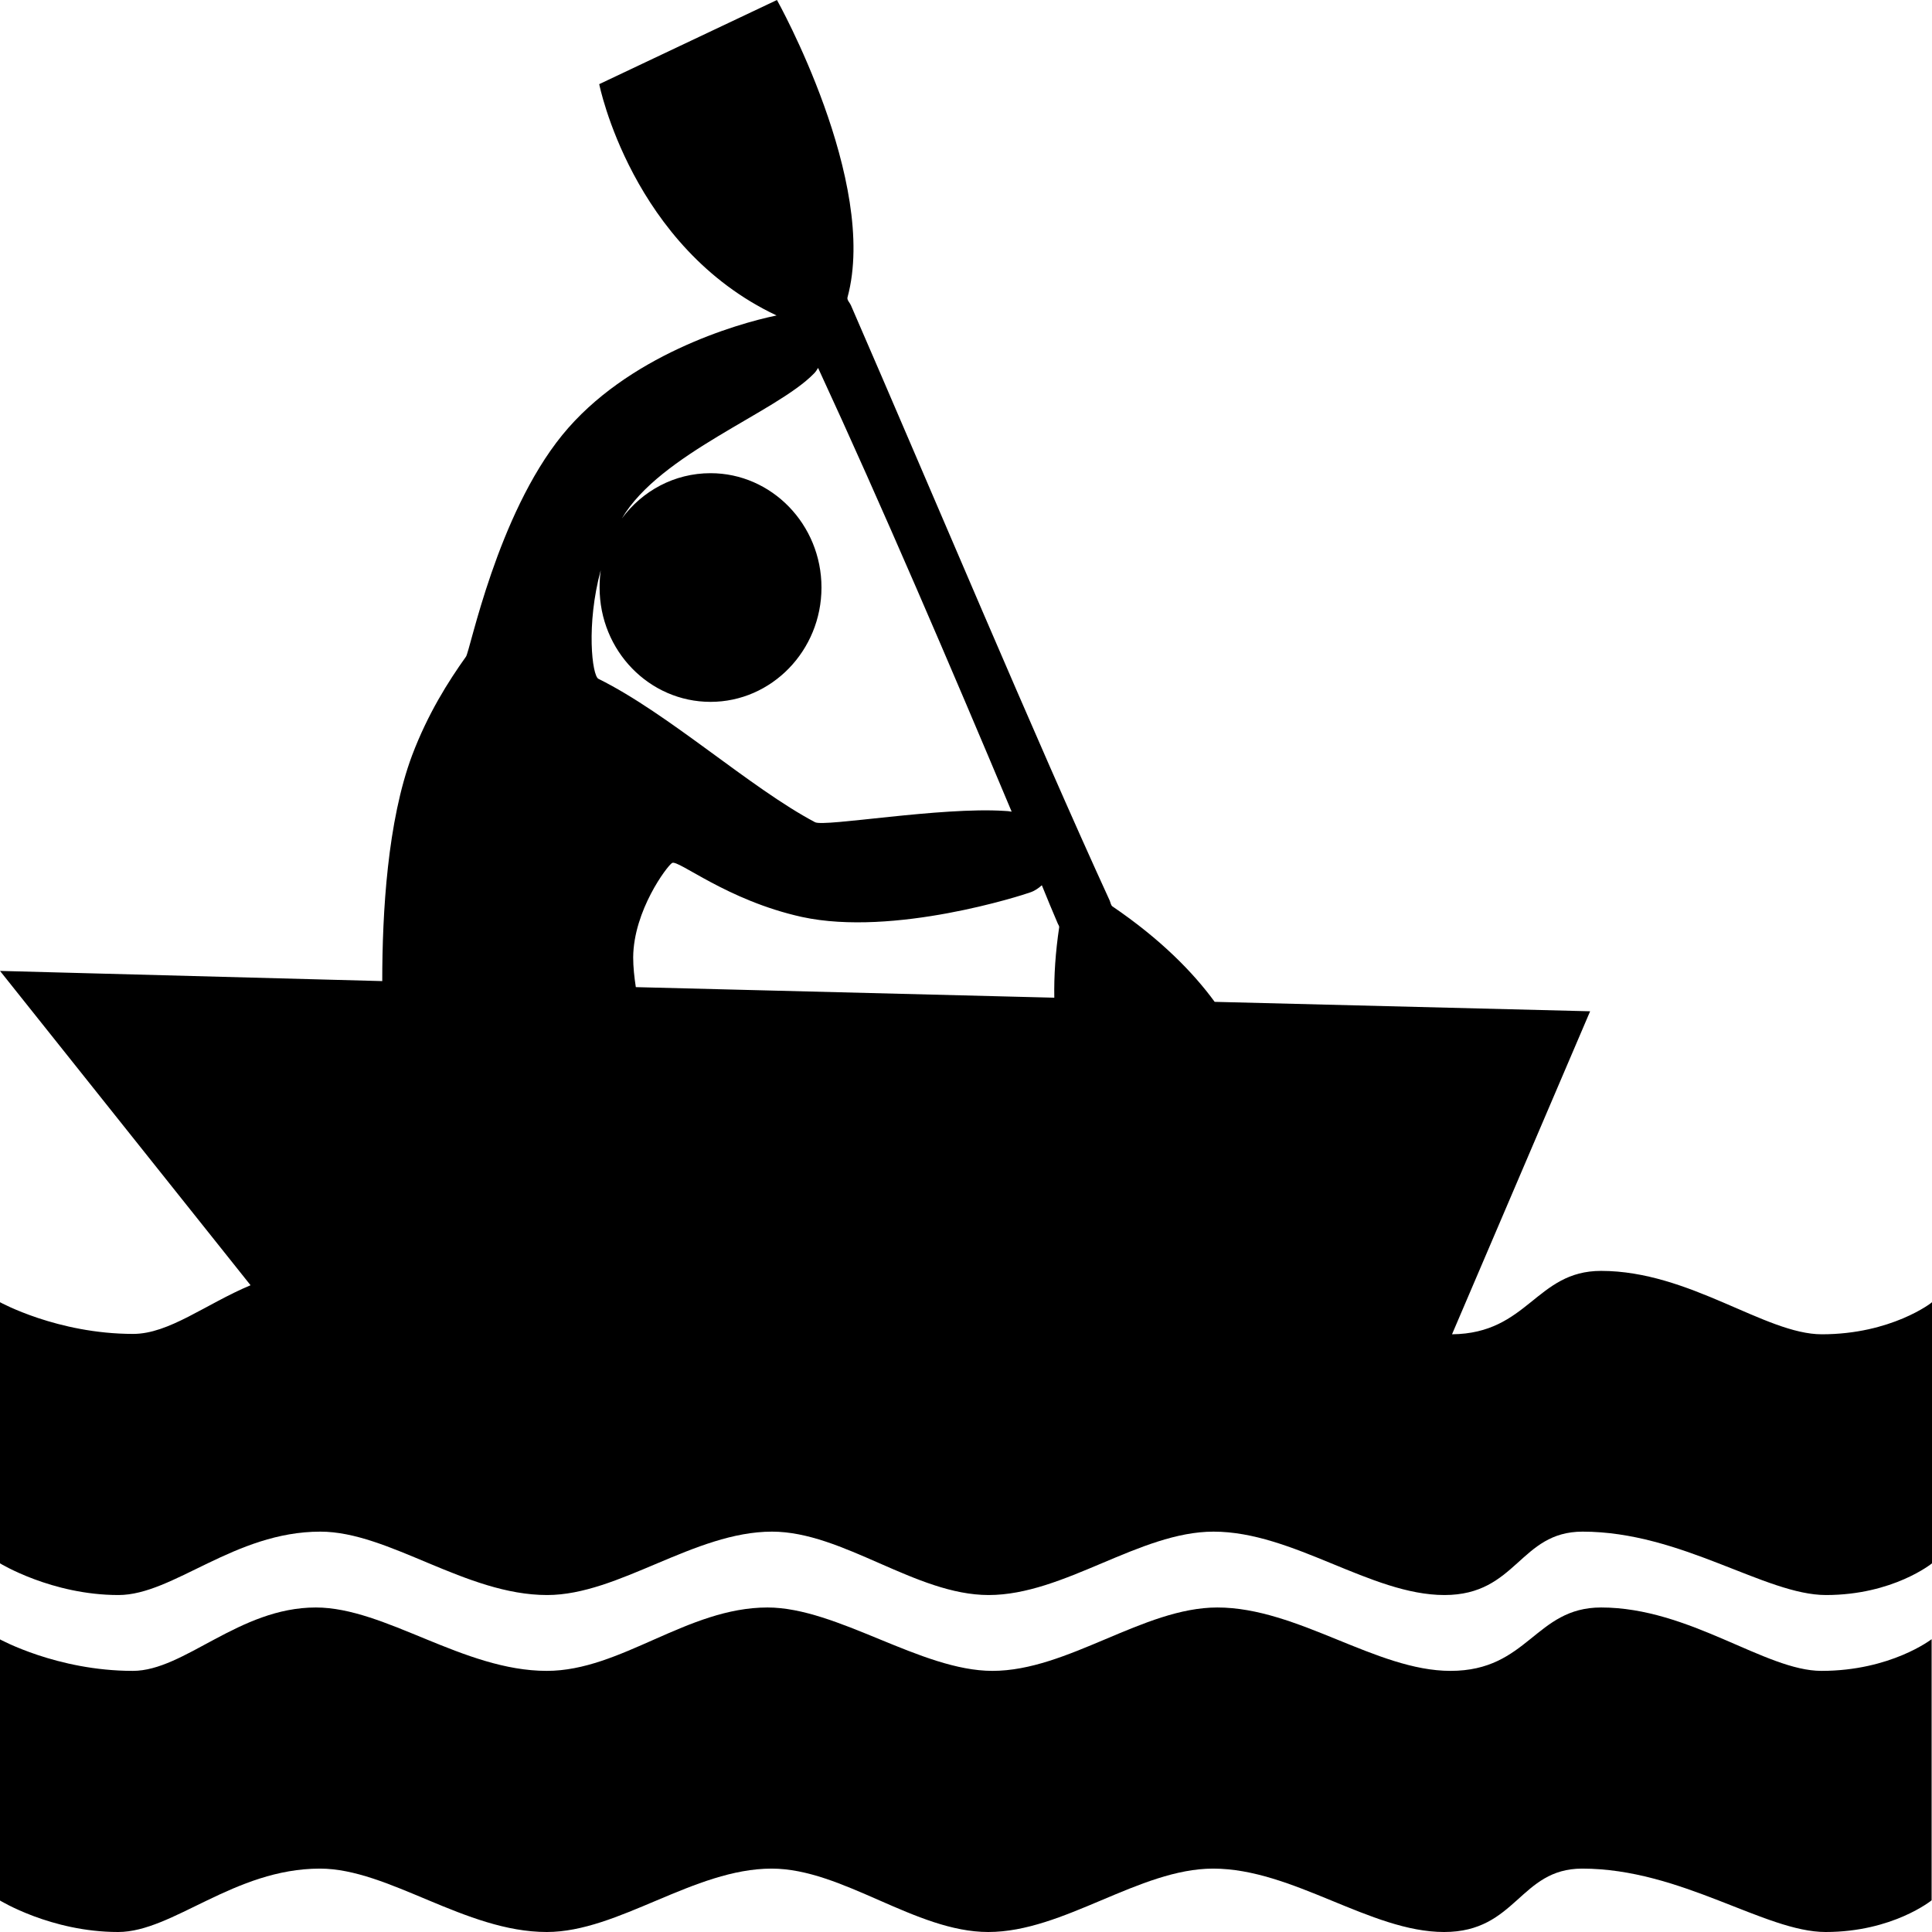 <?xml version="1.0" encoding="utf-8"?>
<!-- Generator: Adobe Illustrator 21.1.0, SVG Export Plug-In . SVG Version: 6.00 Build 0)  -->
<svg version="1.1" id="Layer_2" xmlns="http://www.w3.org/2000/svg" xmlns:xlink="http://www.w3.org/1999/xlink" x="0px" y="0px"
	 viewBox="0 0 512 512" style="enable-background:new 0 0 512 512;" xml:space="preserve">
<style type="text/css">
	.st0{fill-rule:evenodd;clip-rule:evenodd;}
</style>
<g>
	<g>
		<path class="st0" d="M424.3,426c-17.5,0-19.3,16.8-39.9,16.8c-19.7,0-40.5-16.8-61.8-16.8c-19.6,0-39.6,16.8-59.6,16.8
			c-18.9,0-41.1-16.8-59.6-16.8c-21.3,0-38.8,16.8-58.5,16.8c-22.1,0-42.8-16.8-61.2-16.8c-20.4,0-34.8,16.8-48.5,16.8
			c-20.1,0-35.3-8.4-35.3-8.4v69.2c0,0,13.6,8.4,31.4,8.4c14.5,0,30.7-16.8,53.5-16.8c18.2,0,38.5,16.8,60.1,16.8
			c19,0,39-16.8,59.6-16.8c18.8,0,38.1,16.8,57.4,16.8c20,0,40-16.8,59.6-16.8c21.1,0,41.7,16.8,61.2,16.8c19.2,0,20-16.8,36.6-16.8
			c26.2,0,48.4,16.8,64.5,16.8c17.8,0,28.1-8.4,28.1-8.4v-69.2c0,0-10.8,8.4-29.2,8.4C467.8,442.8,447.8,426,424.3,426z
			 M482.8,353.6c-15,0-35-16.8-58.5-16.8c-17.3,0-19.3,16.6-39.5,16.8l36.6-85.6l-99.5-2.5c-5.7-7.8-14.3-16.6-27.1-25.3
			c-0.4-0.3-0.5-1-0.7-1.5c-19.5-42.5-47.4-109-68.6-157.8c-0.3-0.7-1.1-1.4-0.9-2.1C232.9,48.2,205.9,0,205.9,0l-47.1,22.3
			c0,0,8.6,43.2,47,61.3c-10.7,2.2-39.7,10.7-56.8,31.7c-17.3,21.3-24.4,57.1-25.5,58.7c-4.7,6.6-10.1,15.1-14.3,26.2
			c-6.5,17.4-7.9,41.5-7.9,59.8L0,257.3l66.4,83.3c-11.9,5-21.6,12.9-31.1,12.9c-20.1,0-35.3-8.4-35.3-8.4v69.2
			c0,0,13.7,8.4,31.4,8.4c14.5,0,30.7-16.8,53.5-16.8c18.2,0,38.5,16.8,60.1,16.8c19,0,39-16.8,59.6-16.8
			c18.8,0,38.1,16.8,57.4,16.8c20,0,40-16.8,59.6-16.8c21.1,0,41.7,16.8,61.2,16.8c19.2,0,19.9-16.8,36.6-16.8
			c26.2,0,48.4,16.8,64.5,16.8c17.8,0,28.1-8.4,28.1-8.4v-69.2C512,345.2,501.2,353.6,482.8,353.6z M159.2,151.1
			c-0.2,1.5-0.3,3-0.3,4.6c0,16.8,13.2,30.3,29.4,30.3s29.4-13.6,29.4-30.3s-13.2-30.3-29.4-30.3c-9.6,0-18.1,4.7-23.5,12
			c10.1-17.2,40.9-28.1,50.9-38.4c0.5-0.5,0.8-1,1.1-1.5c16.8,36.3,35.3,79.5,51.3,117.6c-0.6-0.1-1.3-0.2-1.9-0.2
			c-16.9-1.1-47.7,4.3-50.2,3c-17.2-9.1-38.8-28.8-57.4-38C156.9,179.1,155.3,165.5,159.2,151.1z M279.4,264.4l-110.9-2.8
			c-0.4-2.6-0.7-5.3-0.7-7.9c0.1-12.4,9-24.2,10.3-25c1.6-1,14.5,9.9,34.4,14.3c24.4,5.3,58.6-5.8,60.5-6.5c1.2-0.4,2.2-1.1,3.1-1.9
			c1.4,3.5,2.8,6.8,4.2,10.1c0.1,0.3,0.4,0.6,0.4,1C279.7,252.4,279.3,258.6,279.4,264.4z"/>
	</g>
</g>
</svg>
